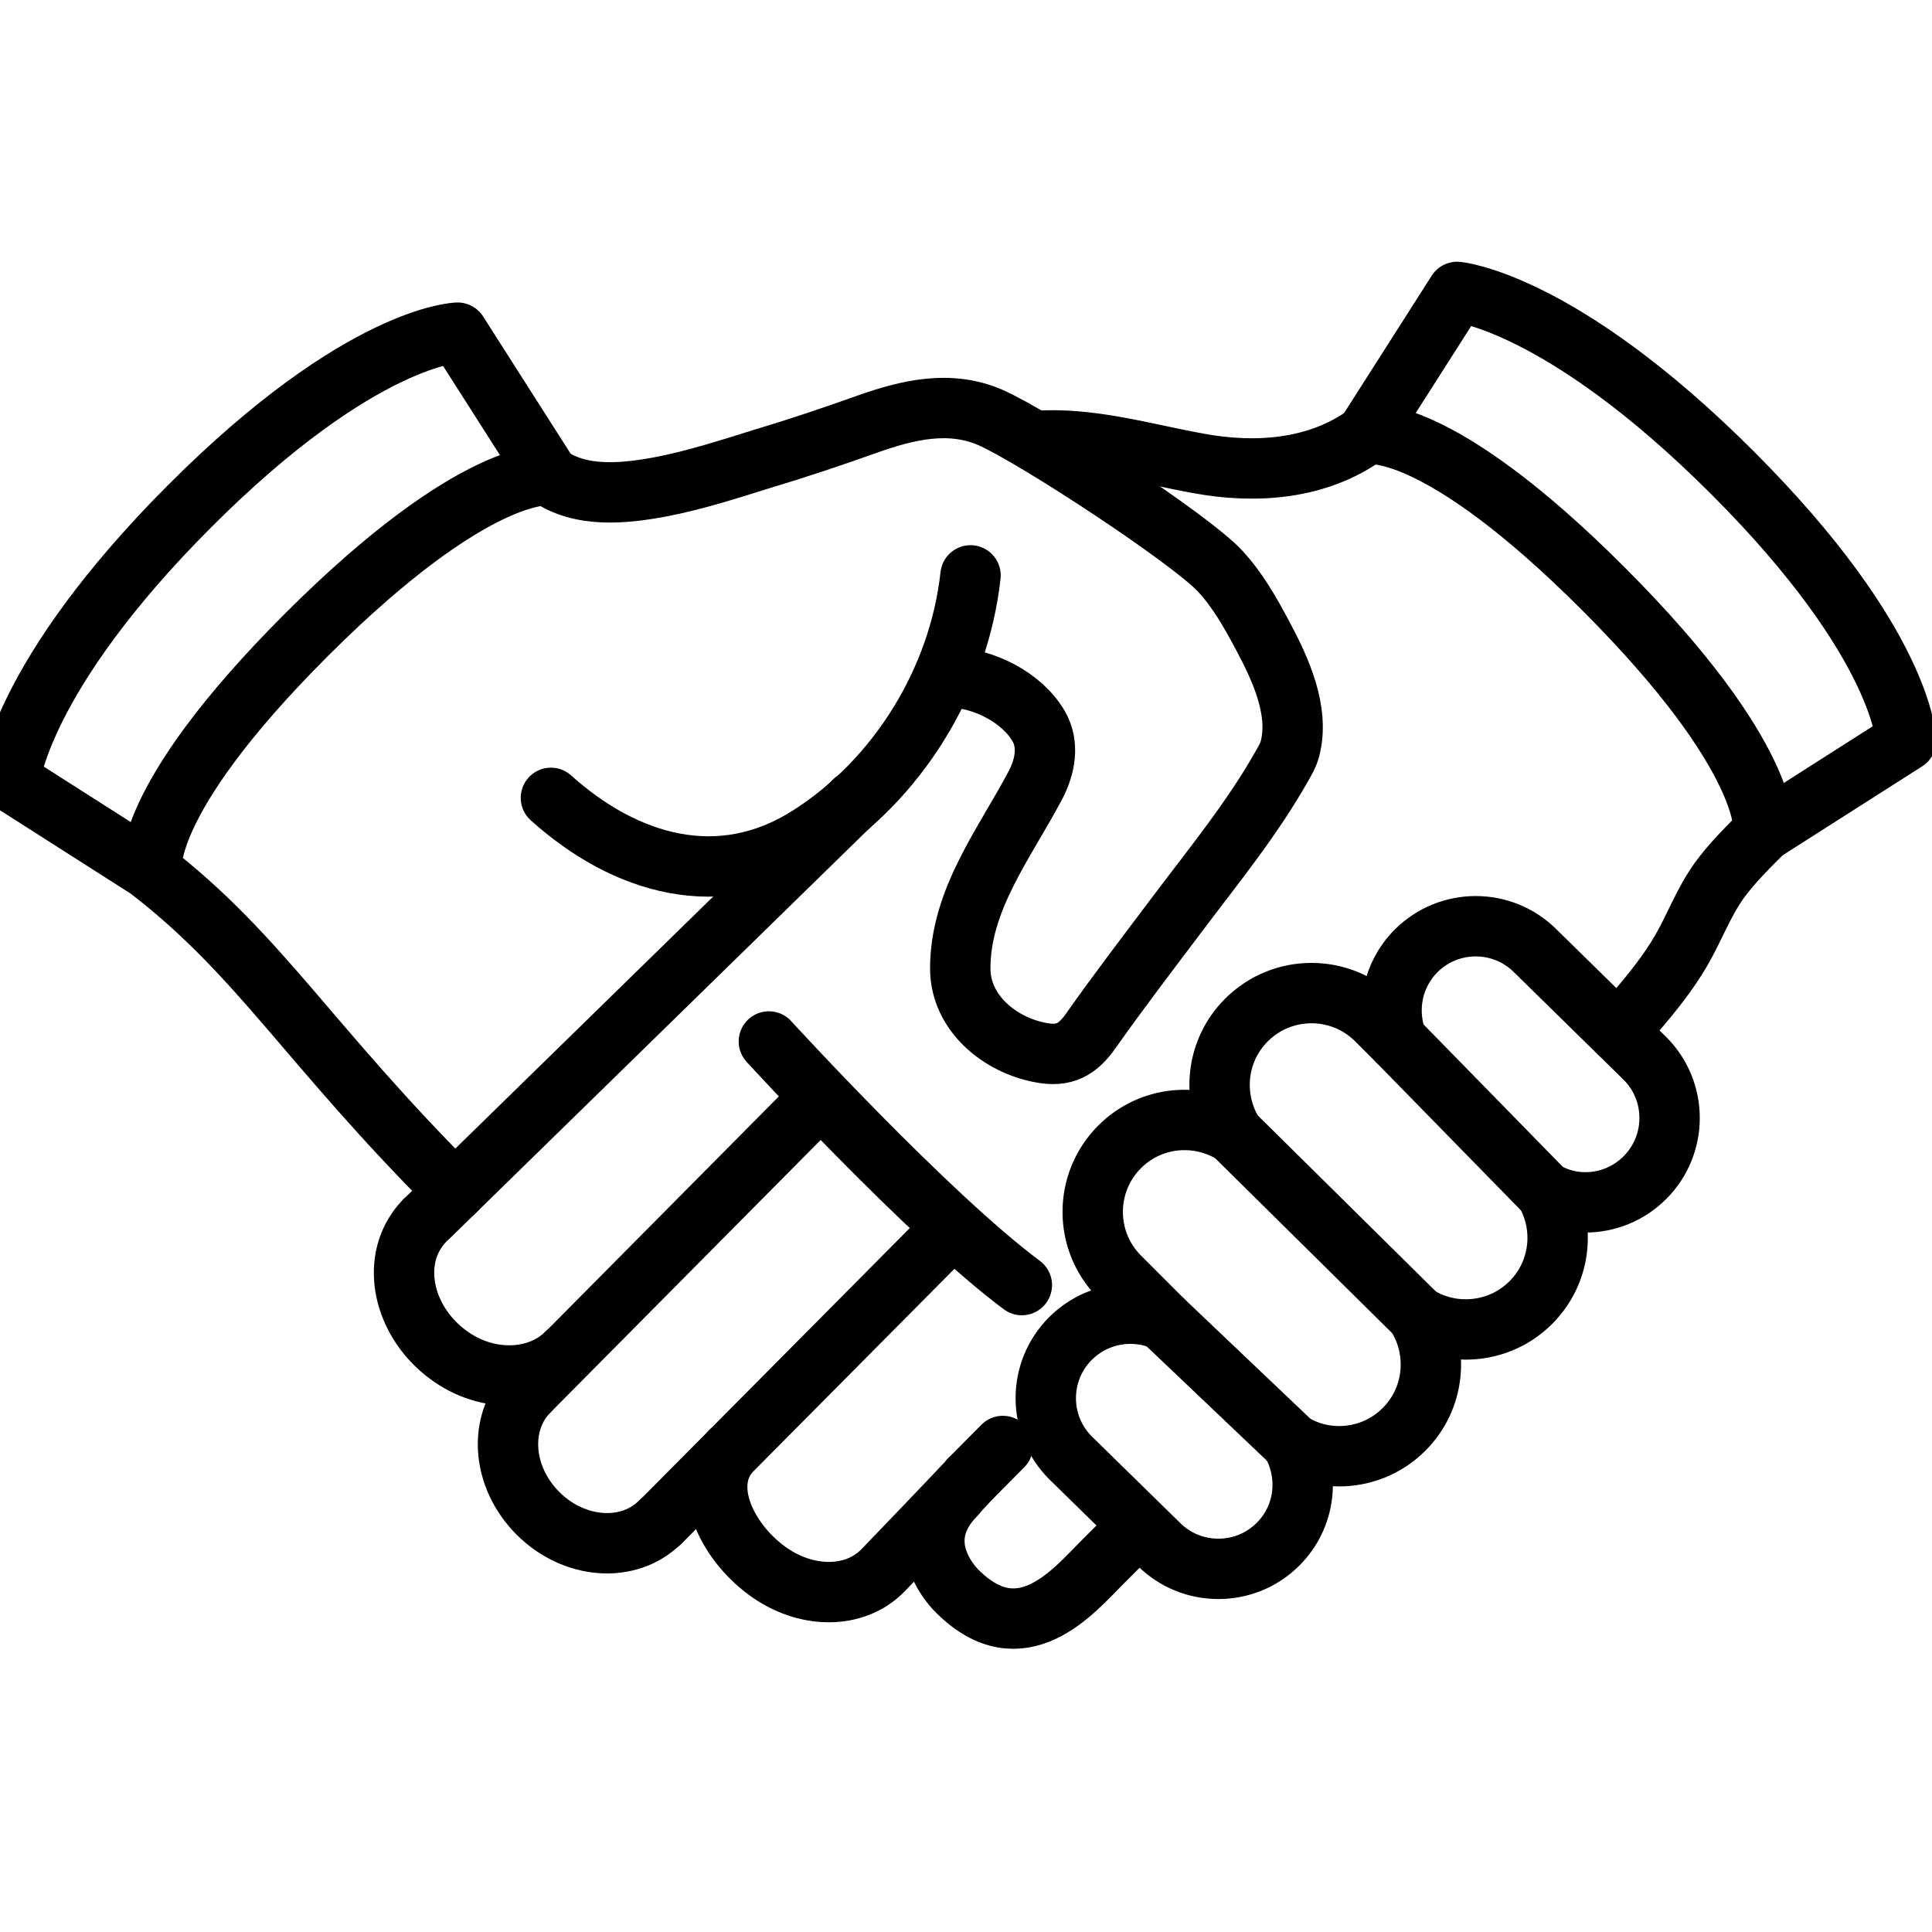 <svg fill="none" height="64" viewBox="0 0 64 64" width="64" xmlns="http://www.w3.org/2000/svg" xmlns:xlink="http://www.w3.org/1999/xlink"><clipPath id="a"><path d="m0 0h64v64h-64z"/></clipPath><g style="clip-path:url(#a);stroke:#000;stroke-width:2;stroke-miterlimit:10;stroke-linecap:round;stroke-linejoin:round"><path d="m38.52 43.73-1.43-1.43c-1.19-1.19-1.19-3.12 0-4.31 1.03-1.03 2.6-1.16 3.78-.42-.74-1.18-.61-2.75.42-3.78 1.19-1.19 3.12-1.19 4.31 0l.68.68c-.38-1-.17-2.17.63-2.97 1.09-1.09 2.86-1.09 3.95 0l3.63 3.56c1.09 1.09 1.09 2.86 0 3.95-.55.55-1.26.82-1.98.82-.46 0-.91-.12-1.32-.35.67 1.16.52 2.67-.48 3.67-.6.6-1.38.89-2.16.89-.57 0-1.13-.16-1.62-.47.74 1.18.61 2.75-.42 3.78-.6.6-1.38.89-2.16.89-.54 0-1.08-.15-1.56-.44.6 1.07.46 2.44-.45 3.35-.55.55-1.26.82-1.98.82s-1.43-.27-1.98-.82l-2.92-2.86c-1.09-1.09-1.09-2.86 0-3.95.84-.83 2.04-1.03 3.06-.61z"/><path d="m51.18 39.48-4.9-5.01"/><path d="m46.93 43.56-6.06-5.99"/><path d="m42.79 47.79-4.27-4.06"/><path d="m18.76 44.83c-.93.93-2.62 1.01-3.91.05-1.43-1.05-1.89-2.9-1.04-4.13.08-.12.17-.22.26-.32.04-.04.09-.08.13-.12l14.1-13.78"/><path d="m32.12 49.01c-.08.11-2.78 2.92-2.87 3.01-.93.96-2.57.96-3.86 0-1.34-.99-2.2-2.82-1.19-3.94"/><path d="m37.64 50.63c-.68.68-1.12 1.12-1.14 1.14-.93.93-2.67 3.06-4.79.94 0 0-1.67-1.56-.05-3.19"/><path d="m58.42 27.55c-.51.51-1.04 1.03-1.47 1.62-.52.73-.82 1.56-1.26 2.32-.43.74-.98 1.42-1.54 2.07-.18.21-.36.42-.54.63"/><path d="m45.26 14.39c-1.61 1.17-3.67 1.31-5.56.96-1.78-.32-3.6-.88-5.43-.74"/><path d="m17.53 46.08 9.5-9.58"/><path d="m21.88 50.42 9.47-9.54"/><path d="m32.12 49.01 1.1-1.11"/><path d="m17.53 46.08c-1.04 1.04-.91 2.85.29 4.05s3.01 1.33 4.05.29"/><path d="m31.51 22.44c1.09.03 2.35.67 2.9 1.62.35.61.21 1.33-.1 1.93-1.02 1.94-2.51 3.81-2.5 6.11.01 1.46 1.31 2.52 2.67 2.77.77.15 1.22-.1 1.66-.73.93-1.32 1.92-2.61 2.89-3.9 1.19-1.58 2.48-3.16 3.45-4.89.1-.17.2-.35.25-.54.33-1.26-.31-2.64-.89-3.73-.41-.77-.84-1.54-1.44-2.18-.98-1.05-6.11-4.42-7.59-5.07-1.36-.59-2.75-.25-4.08.22-1.15.41-2.31.8-3.48 1.15-1.09.34-2.2.7-3.33.92-1.22.23-2.68.39-3.75-.37 0 0-2.4-.33-8.02 5.28-5.62 5.62-5.12 7.85-5.12 7.85 3.6 2.8 5.19 5.73 10.04 10.58"/><path d="m32.15 19.06c-.38 3.47-2.41 6.77-5.36 8.64s-6.08.94-8.54-1.27"/><path d="m25.47 34.5s5.25 5.74 8.38 8.07"/><path d="m18.17 15.74-3.01-4.72s-3.19.06-8.86 5.73c-5.67 5.67-5.98 9.11-5.98 9.11l4.72 3.01"/><path d="m58.42 27.55s.33-2.4-5.29-8.03-7.86-5.13-7.86-5.13"/><path d="m58.42 27.55 4.72-3.01s-.06-3.19-5.75-8.88c-5.69-5.69-9.12-5.99-9.12-5.99l-3.01 4.72"/></g></svg>